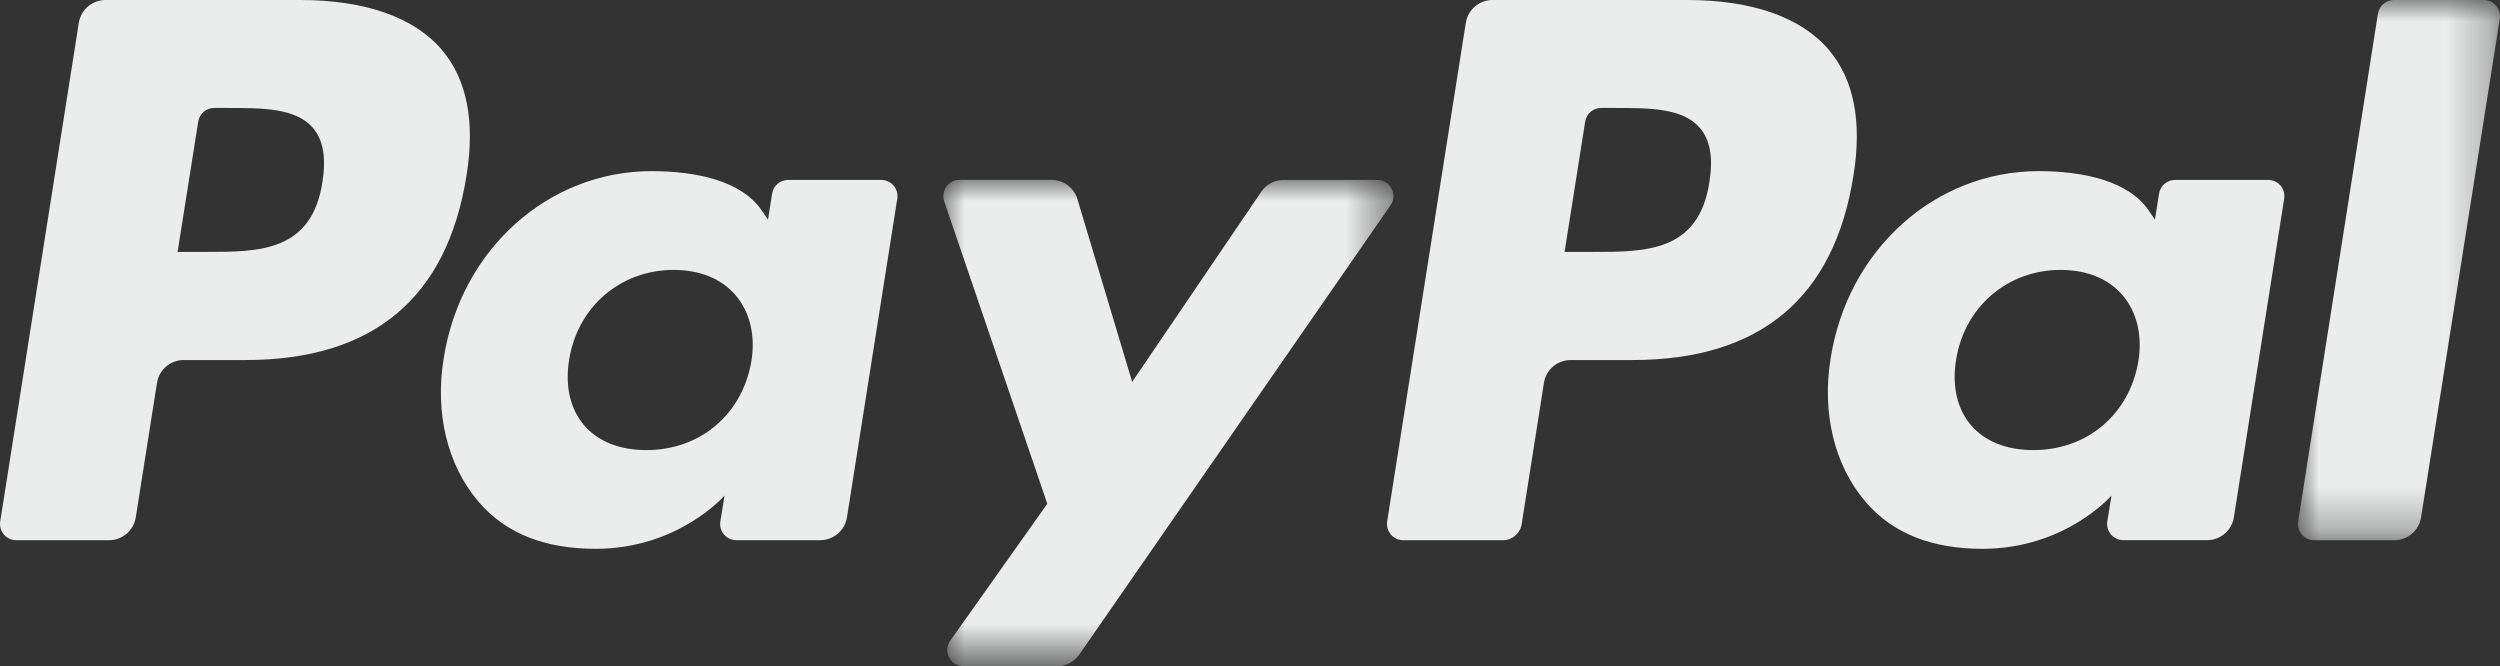 <?xml version="1.0" encoding="utf-8"?>
<!-- Generator: Adobe Illustrator 15.0.0, SVG Export Plug-In . SVG Version: 6.00 Build 0)  -->
<!DOCTYPE svg PUBLIC "-//W3C//DTD SVG 1.1//EN" "http://www.w3.org/Graphics/SVG/1.1/DTD/svg11.dtd">
<svg version="1.1" id="Capa_1" xmlns="http://www.w3.org/2000/svg" xmlns:xlink="http://www.w3.org/1999/xlink" x="0px" y="0px"
	 width="59px" height="15.723px" viewBox="0 0 59 15.723" enable-background="new 0 0 59 15.723" xml:space="preserve">
<rect x="0" y="0" width="59" height="15.723" fill="#333333" stroke="none"/>
<g>
	<path fill-rule="evenodd" clip-rule="evenodd" fill="#EAEDEC" d="M40.342,4.298c-0.25,1.647-1.509,1.647-2.726,1.647h-0.692
		L37.41,2.87c0.029-0.185,0.188-0.322,0.378-0.322h0.317c0.828,0,1.61,0,2.013,0.472C40.36,3.302,40.434,3.72,40.342,4.298
		 M39.812,0h-4.589c-0.314,0-0.581,0.229-0.63,0.539l-1.856,11.768c-0.035,0.231,0.144,0.442,0.378,0.442h2.355
		c0.22,0,0.407-0.161,0.441-0.377l0.526-3.336c0.049-0.311,0.315-0.539,0.63-0.539h1.451c3.023,0,4.769-1.463,5.225-4.363
		c0.204-1.268,0.008-2.265-0.586-2.962C42.504,0.406,41.347,0,39.812,0"/>
	<path fill-rule="evenodd" clip-rule="evenodd" fill="#EAEDEC" d="M7.609,4.298C7.358,5.945,6.101,5.945,4.884,5.945H4.191
		L4.678,2.87c0.028-0.185,0.189-0.322,0.377-0.322h0.317c0.828,0,1.611,0,2.014,0.472C7.628,3.302,7.7,3.72,7.609,4.298 M7.08,0
		H2.49C2.177,0,1.909,0.229,1.86,0.539L0.005,12.307c-0.036,0.231,0.144,0.442,0.378,0.442h2.19c0.315,0,0.582-0.229,0.631-0.539
		l0.501-3.174c0.049-0.311,0.315-0.539,0.629-0.539h1.452c3.023,0,4.768-1.463,5.225-4.363c0.204-1.268,0.008-2.265-0.586-2.962
		C9.771,0.406,8.615,0,7.08,0"/>
	<path fill-rule="evenodd" clip-rule="evenodd" fill="#EAEDEC" d="M17.733,8.523c-0.212,1.256-1.208,2.099-2.479,2.099
		c-0.638,0-1.147-0.206-1.476-0.594c-0.325-0.385-0.448-0.933-0.345-1.543c0.198-1.244,1.211-2.115,2.463-2.115
		c0.624,0,1.13,0.208,1.465,0.598C17.698,7.364,17.831,7.916,17.733,8.523 M20.797,4.246H18.6c-0.188,0-0.349,0.136-0.378,0.323
		l-0.097,0.613l-0.153-0.222c-0.476-0.692-1.537-0.921-2.597-0.921c-2.428,0-4.501,1.839-4.904,4.42
		c-0.211,1.287,0.087,2.518,0.817,3.375c0.67,0.79,1.627,1.118,2.768,1.118c1.957,0,3.043-1.257,3.043-1.257L17,12.307
		c-0.037,0.231,0.143,0.441,0.378,0.441h1.979c0.314,0,0.582-0.228,0.631-0.537l1.188-7.523C21.212,4.455,21.032,4.246,20.797,4.246
		"/>
	<path fill-rule="evenodd" clip-rule="evenodd" fill="#EAEDEC" d="M50.466,8.523c-0.211,1.256-1.208,2.099-2.479,2.099
		c-0.639,0-1.148-0.206-1.477-0.594c-0.325-0.385-0.448-0.933-0.345-1.543c0.199-1.244,1.212-2.115,2.463-2.115
		c0.625,0,1.131,0.208,1.465,0.598C50.431,7.364,50.563,7.916,50.466,8.523 M53.529,4.246h-2.197c-0.188,0-0.349,0.136-0.378,0.323
		l-0.098,0.613l-0.152-0.222c-0.477-0.692-1.537-0.921-2.596-0.921c-2.429,0-4.502,1.839-4.905,4.42
		c-0.21,1.287,0.088,2.518,0.817,3.375c0.671,0.79,1.627,1.118,2.767,1.118c1.958,0,3.044-1.257,3.044-1.257l-0.099,0.611
		c-0.036,0.231,0.143,0.441,0.378,0.441h1.979c0.314,0,0.582-0.228,0.63-0.537l1.188-7.523C53.944,4.455,53.766,4.246,53.529,4.246"
		/>
	<defs>
		<filter id="Adobe_OpacityMaskFilter" filterUnits="userSpaceOnUse" x="22.262" y="4.246" width="10.623" height="11.477">
			<feColorMatrix  type="matrix" values="1 0 0 0 0  0 1 0 0 0  0 0 1 0 0  0 0 0 1 0"/>
		</filter>
	</defs>
	<mask maskUnits="userSpaceOnUse" x="22.262" y="4.246" width="10.623" height="11.477" id="SVGID_1_">
		<g filter="url(#Adobe_OpacityMaskFilter)">
			<g>
				<defs>
					<rect id="SVGID_2_" x="22.262" y="4.246" width="10.623" height="11.477"/>
				</defs>
				<clipPath id="SVGID_3_">
					<use xlink:href="#SVGID_2_"  overflow="visible"/>
				</clipPath>
				<rect x="22.197" y="4.246" clip-path="url(#SVGID_3_)" width="10.794" height="11.477"/>
				<g enable-background="new    ">
					<g>
						<defs>
							<rect id="SVGID_4_" x="22.197" y="4.246" width="10.794" height="11.477"/>
						</defs>
						<clipPath id="SVGID_5_" clip-path="url(#SVGID_3_)">
							<use xlink:href="#SVGID_4_"  overflow="visible"/>
						</clipPath>
						
							<rect x="-24.452" y="-4.528" clip-path="url(#SVGID_5_)" fill-rule="evenodd" clip-rule="evenodd" fill="#FFFFFF" width="83.451" height="20.25"/>
					</g>
				</g>
			</g>
		</g>
	</mask>
	<g mask="url(#SVGID_1_)">
		<g>
			<path fill-rule="evenodd" clip-rule="evenodd" fill="#EAEDEC" d="M32.501,4.246h-2.209c-0.21,0-0.408,0.104-0.526,0.279
				l-3.047,4.488l-1.292-4.313c-0.081-0.27-0.329-0.455-0.611-0.455h-2.171c-0.262,0-0.446,0.258-0.362,0.505l2.433,7.139
				l-2.288,3.229c-0.18,0.254,0.002,0.604,0.312,0.604h2.208c0.208,0,0.404-0.103,0.523-0.274l7.345-10.603
				C32.992,4.593,32.811,4.246,32.501,4.246"/>
		</g>
	</g>
	<defs>
		<filter id="Adobe_OpacityMaskFilter_1_" filterUnits="userSpaceOnUse" x="54.231" y="0" width="4.769" height="12.749">
			<feColorMatrix  type="matrix" values="1 0 0 0 0  0 1 0 0 0  0 0 1 0 0  0 0 0 1 0"/>
		</filter>
	</defs>
	<mask maskUnits="userSpaceOnUse" x="54.231" y="0" width="4.769" height="12.749" id="SVGID_6_">
		<g filter="url(#Adobe_OpacityMaskFilter_1_)">
			<g>
				<defs>
					<rect id="SVGID_7_" x="54.23" width="4.769" height="12.749"/>
				</defs>
				<clipPath id="SVGID_8_">
					<use xlink:href="#SVGID_7_"  overflow="visible"/>
				</clipPath>
				<rect x="54.199" clip-path="url(#SVGID_8_)" width="4.833" height="12.748"/>
				<g enable-background="new    ">
					<g>
						<defs>
							<rect id="SVGID_9_" x="54.199" width="4.833" height="12.748"/>
						</defs>
						<clipPath id="SVGID_10_" clip-path="url(#SVGID_8_)">
							<use xlink:href="#SVGID_9_"  overflow="visible"/>
						</clipPath>
						
							<rect x="-24.451" y="-4.529" clip-path="url(#SVGID_10_)" fill-rule="evenodd" clip-rule="evenodd" fill="#FFFFFF" width="83.45" height="20.25"/>
					</g>
				</g>
			</g>
		</g>
	</mask>
	<g mask="url(#SVGID_6_)">
		<g>
			<path fill-rule="evenodd" clip-rule="evenodd" fill="#EAEDEC" d="M56.119,0.324l-1.883,11.983
				c-0.037,0.231,0.143,0.442,0.377,0.442h1.895c0.313,0,0.581-0.229,0.629-0.539l1.858-11.768C59.031,0.21,58.853,0,58.616,0
				h-2.119C56.31,0,56.148,0.139,56.119,0.324"/>
		</g>
	</g>
</g>
</svg>
